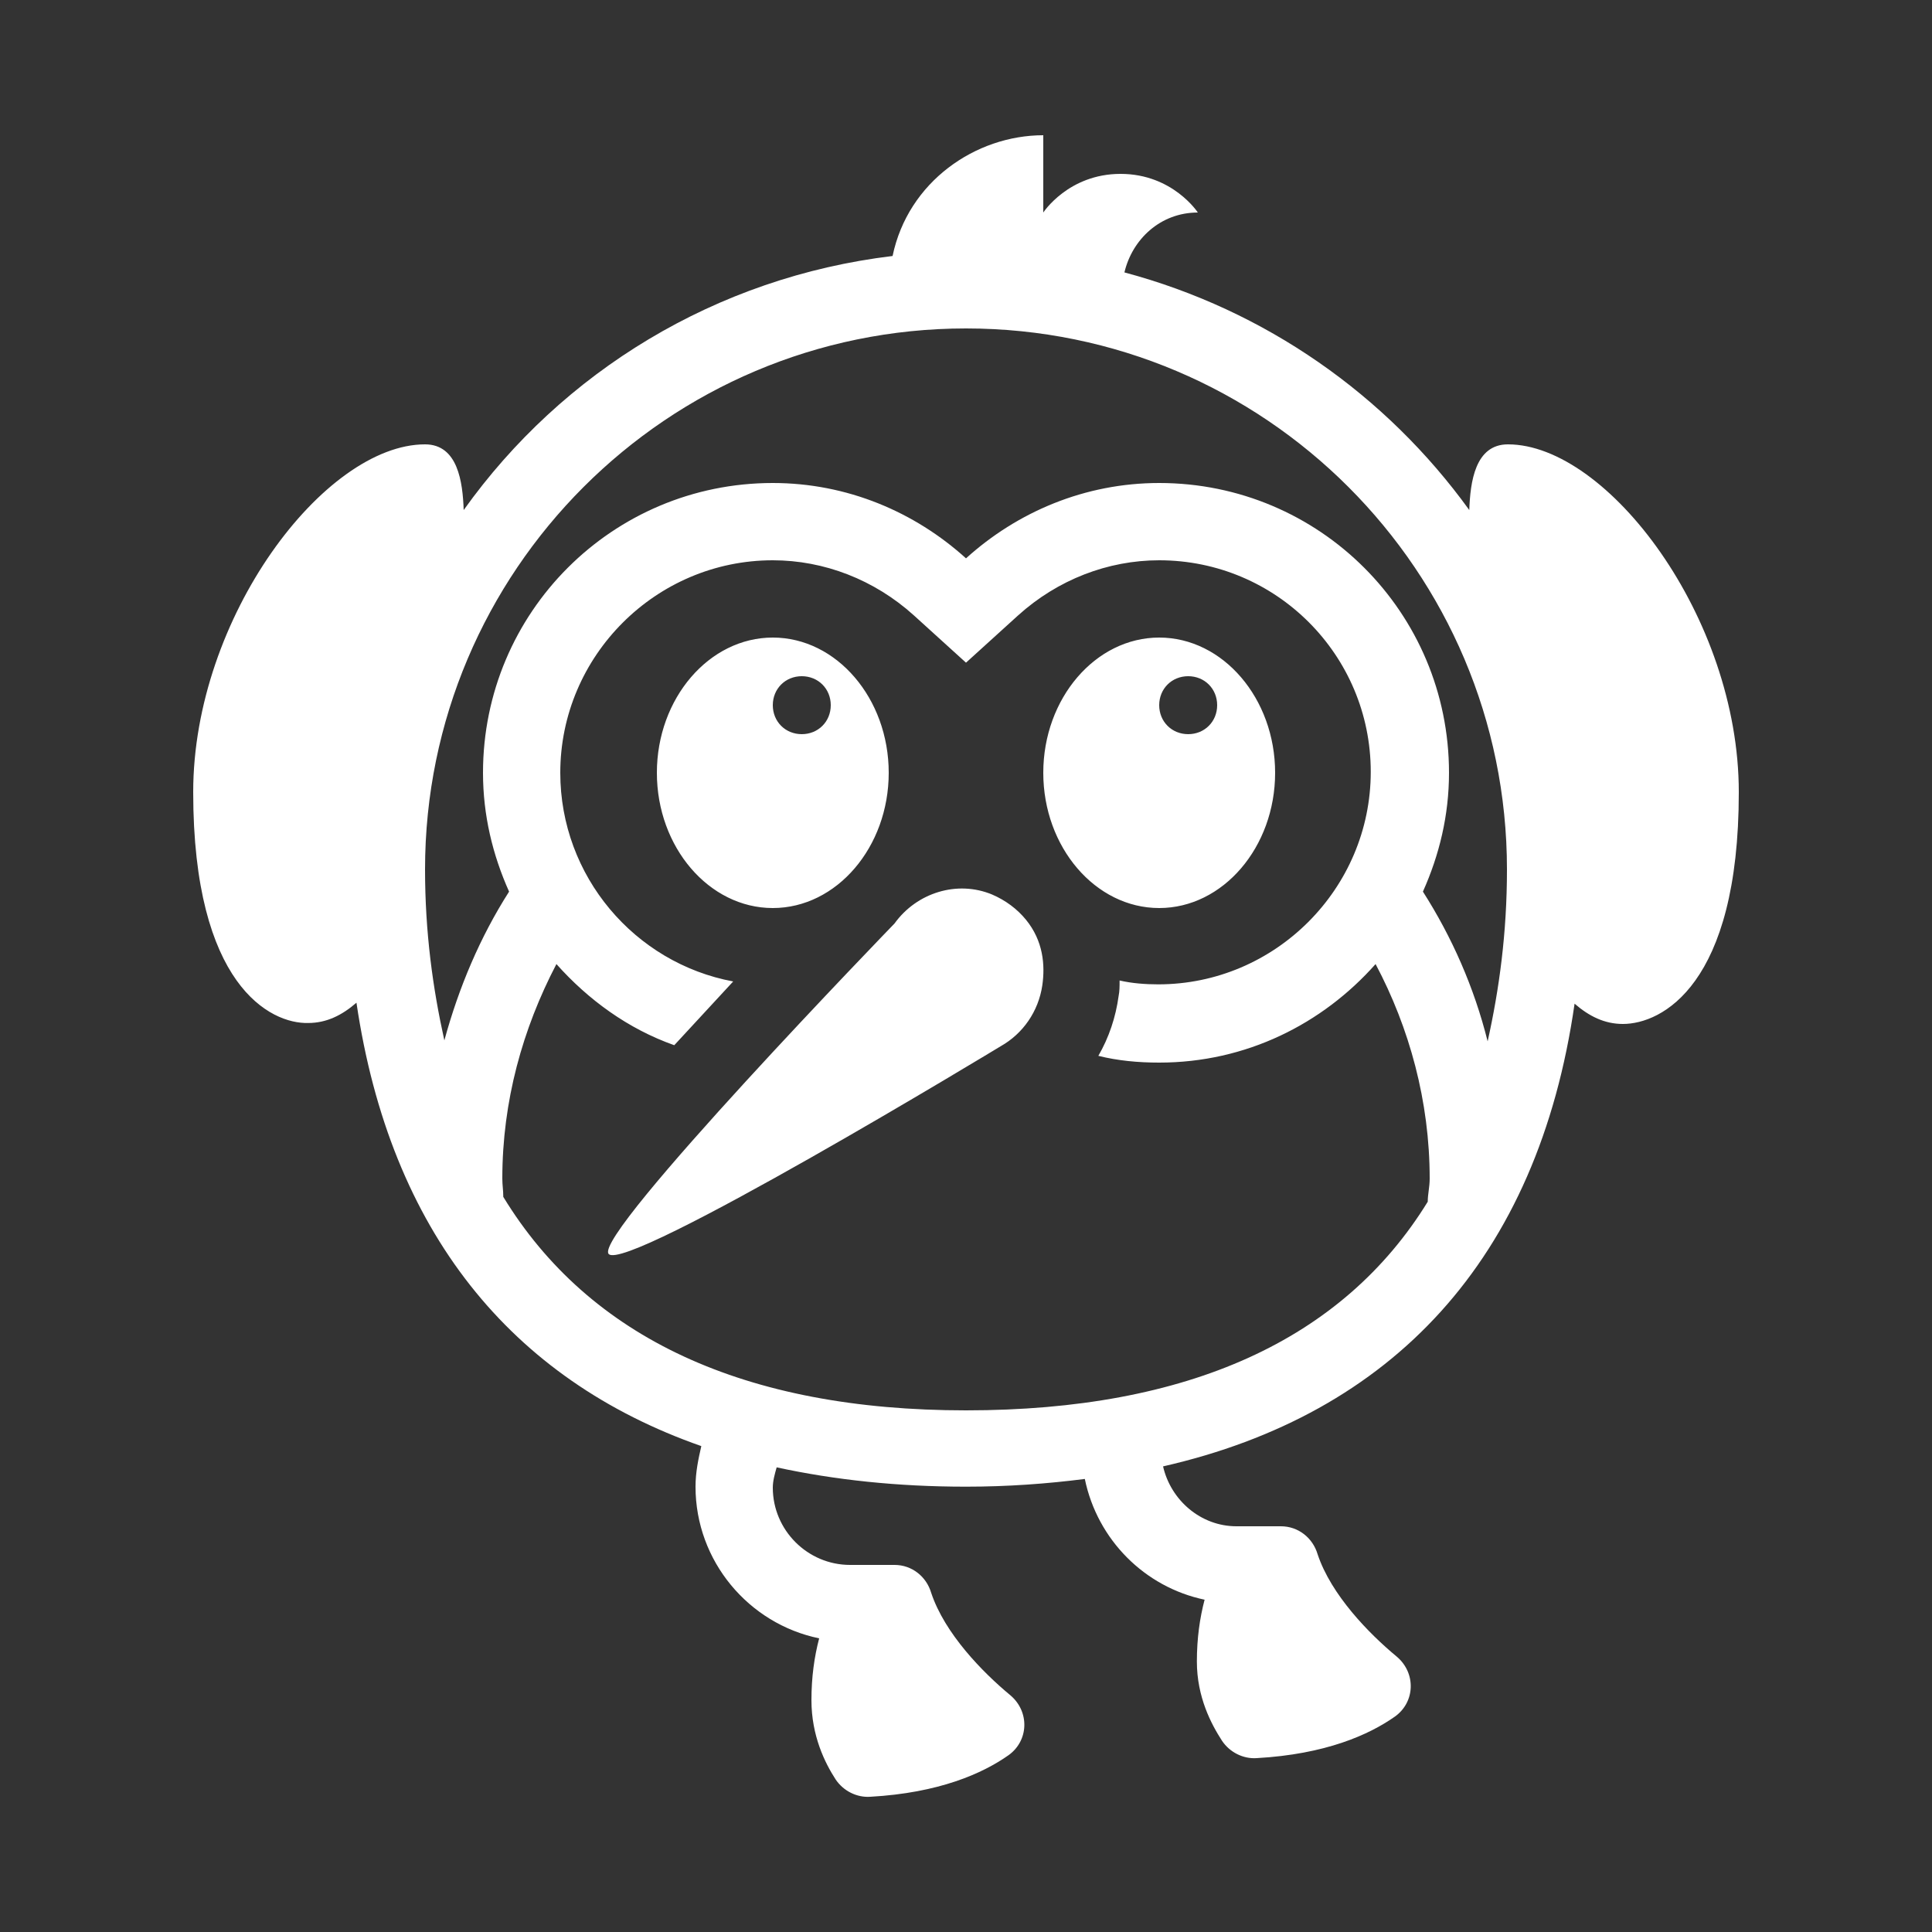 <svg xmlns="http://www.w3.org/2000/svg" enable-background="new 0 0 20 20" height="48px" viewBox="0 0 20 20" width="48px" fill="#FFFFFF"><rect x="0" y="0" width="20" height="20" fill="#333333" stroke="none"/><rect fill="none" height="20" width="20"/><g><path d="M9.26,9.56c0.23-0.32,0.65-0.45,1.01-0.3c0.14,0.06,0.26,0.15,0.35,0.26c0.18,0.22,0.2,0.47,0.17,0.68 c-0.04,0.27-0.2,0.5-0.43,0.63c0,0-3.89,2.36-4.06,2.15C6.14,12.78,9.26,9.56,9.26,9.56z M18,8.2c0,2-0.8,2.4-1.2,2.4 c-0.19,0-0.35-0.08-0.5-0.21c-0.38,2.65-1.89,4.25-4.26,4.79c0.08,0.35,0.39,0.62,0.76,0.62l0,0h0.46c0.18,0,0.33,0.12,0.38,0.29 c0.14,0.42,0.53,0.82,0.82,1.06c0.2,0.17,0.19,0.47-0.02,0.62c-0.27,0.19-0.72,0.39-1.43,0.43c-0.14,0.01-0.28-0.06-0.36-0.18 c-0.11-0.17-0.26-0.45-0.26-0.82c0-0.24,0.03-0.45,0.08-0.64c-0.62-0.13-1.11-0.62-1.24-1.25c-0.39,0.05-0.8,0.08-1.23,0.08 c-0.71,0-1.36-0.07-1.96-0.2C8.02,15.26,8,15.33,8,15.4c0,0.44,0.36,0.8,0.8,0.8l0,0h0.46c0.18,0,0.33,0.12,0.38,0.29 c0.14,0.42,0.53,0.82,0.82,1.06c0.2,0.17,0.19,0.47-0.02,0.62c-0.27,0.19-0.72,0.39-1.43,0.43c-0.14,0.01-0.28-0.06-0.36-0.18 C8.54,18.25,8.4,17.97,8.4,17.6c0-0.24,0.03-0.45,0.08-0.64c-0.73-0.15-1.28-0.8-1.28-1.57c0-0.15,0.03-0.29,0.06-0.42 c-1.97-0.69-3.22-2.22-3.57-4.59c-0.15,0.13-0.31,0.21-0.5,0.21C2.8,10.6,2,10.2,2,8.2c0-1.81,1.36-3.6,2.4-3.6 c0.34,0,0.39,0.39,0.4,0.68c1.02-1.43,2.61-2.41,4.44-2.63C9.4,1.88,10.1,1.4,10.8,1.4v0.8c0,0,0.26-0.4,0.8-0.4 c0.54,0,0.8,0.4,0.8,0.4c-0.39,0-0.68,0.28-0.76,0.62c1.46,0.39,2.71,1.27,3.57,2.46c0.01-0.29,0.06-0.68,0.4-0.68 C16.64,4.6,18,6.39,18,8.2z M4.4,9c0,0.65,0.08,1.23,0.2,1.77c0.15-0.55,0.37-1.07,0.67-1.54C5.1,8.85,5,8.44,5,8 c0-1.66,1.34-3,3-3c0.77,0,1.47,0.3,2,0.78C10.53,5.3,11.23,5,12,5c1.66,0,3,1.34,3,3c0,0.44-0.1,0.85-0.27,1.23 c0.3,0.47,0.53,0.99,0.67,1.55c0.12-0.54,0.2-1.12,0.2-1.78c0-3.09-2.51-5.6-5.6-5.6C6.91,3.4,4.4,5.91,4.4,9z M14.78,12.44 c0-0.08,0.02-0.15,0.02-0.24c0-0.8-0.21-1.56-0.56-2.22C13.69,10.6,12.9,11,12,11c-0.22,0-0.43-0.02-0.63-0.07 c0.11-0.19,0.18-0.4,0.21-0.62c0.01-0.05,0.01-0.1,0.01-0.16c0.13,0.03,0.27,0.04,0.4,0.04c1.21,0,2.2-0.99,2.2-2.2 S13.21,5.8,12,5.8c-0.53,0-1.05,0.2-1.46,0.57L10,6.86L9.46,6.37C9.05,6,8.53,5.8,8,5.8C6.79,5.8,5.8,6.79,5.8,8 c0,1.07,0.77,1.97,1.79,2.16l-0.61,0.66c-0.48-0.17-0.89-0.47-1.22-0.84C5.41,10.65,5.2,11.4,5.2,12.2c0,0.07,0.01,0.12,0.01,0.19 C6.1,13.85,7.71,14.6,10,14.6C12.3,14.6,13.9,13.87,14.78,12.44z M13.2,8c0,0.77-0.54,1.4-1.2,1.4S10.8,8.77,10.8,8 s0.54-1.4,1.2-1.4S13.2,7.23,13.2,8z M12.6,7.3c0-0.17-0.13-0.3-0.3-0.3C12.13,7,12,7.13,12,7.3s0.13,0.3,0.3,0.3 C12.47,7.6,12.6,7.47,12.6,7.3z M9.2,8c0,0.77-0.54,1.4-1.2,1.4S6.8,8.77,6.8,8S7.34,6.6,8,6.6S9.2,7.23,9.2,8z M8.6,7.3 C8.6,7.13,8.47,7,8.3,7C8.13,7,8,7.13,8,7.3s0.13,0.3,0.3,0.3C8.47,7.6,8.6,7.47,8.6,7.3z"/></g></svg>